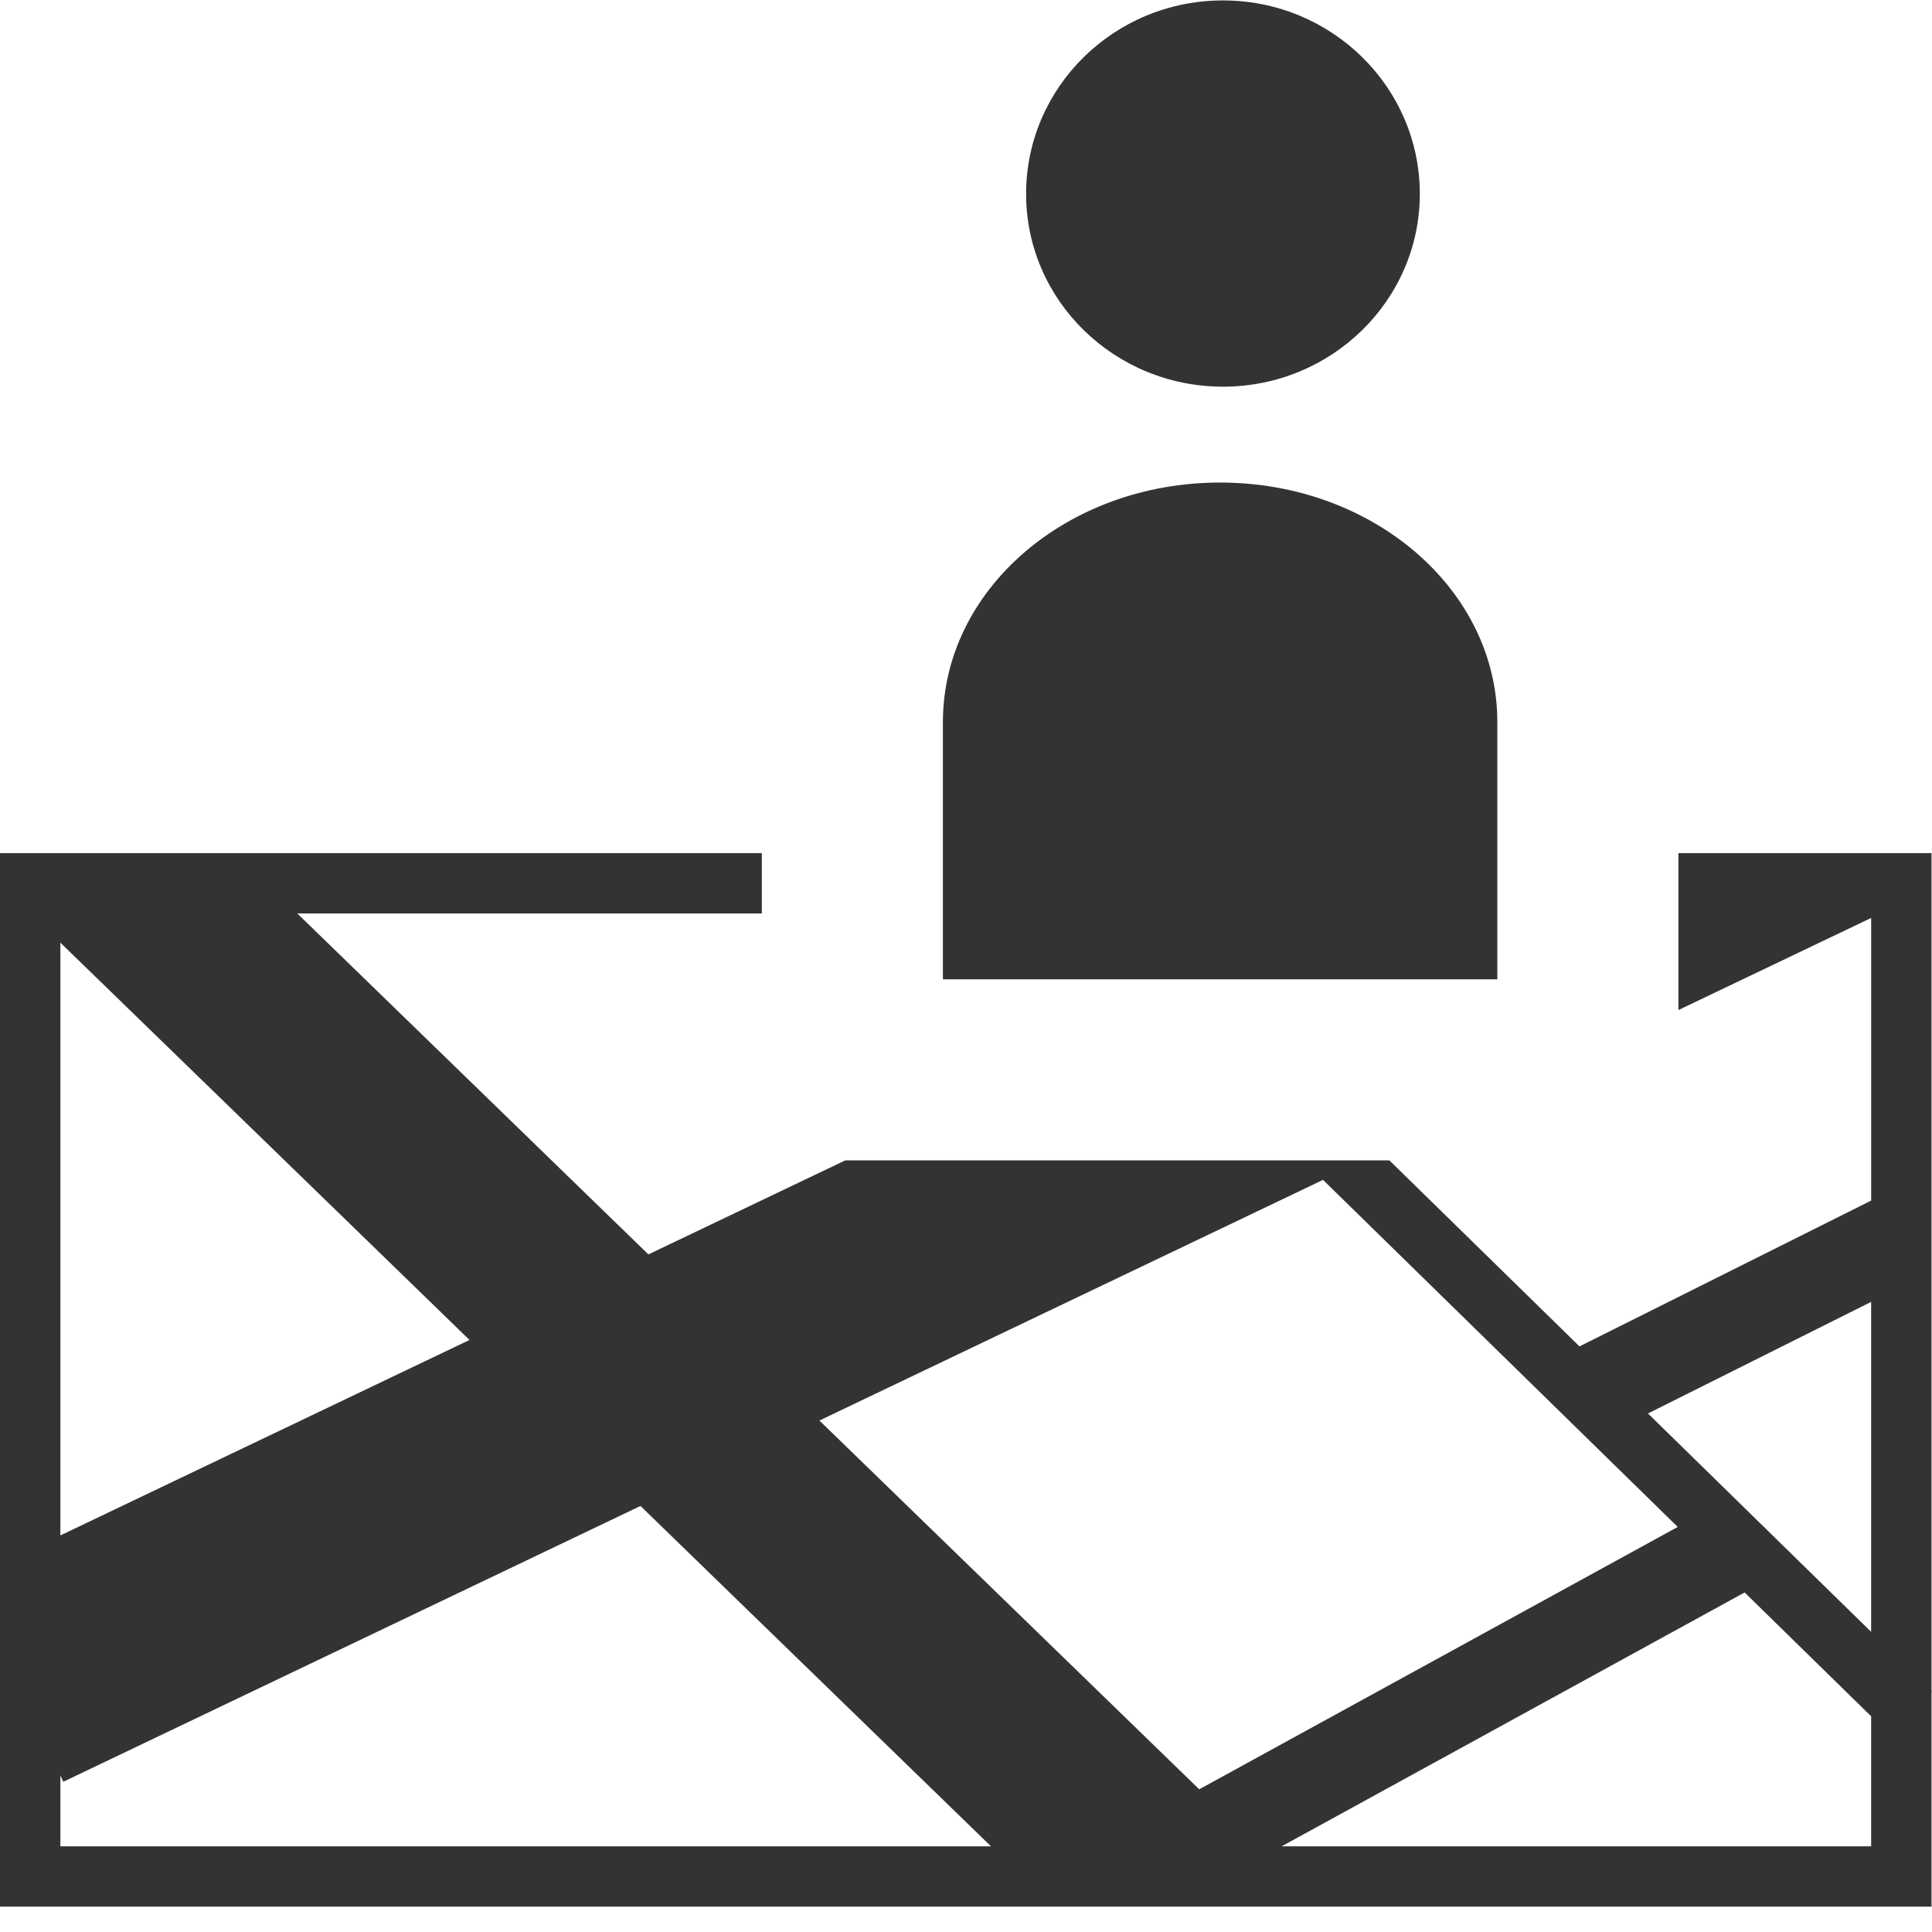 <?xml version="1.0" encoding="iso-8859-1"?>
<!-- Generator: Adobe Illustrator 14.0.0, SVG Export Plug-In . SVG Version: 6.00 Build 43363)  -->
<!DOCTYPE svg PUBLIC "-//W3C//DTD SVG 1.1//EN" "http://www.w3.org/Graphics/SVG/1.1/DTD/svg11.dtd">
<svg version="1.1" id="icon-m-organizer-location-user-layer"
	 xmlns="http://www.w3.org/2000/svg" xmlns:xlink="http://www.w3.org/1999/xlink" x="0px" y="0px" width="64px" height="64px"
	 viewBox="0 0 64 64" style="enable-background:new 0 0 64 64;" xml:space="preserve">
<g id="icon-m-organizer-location-user">
	<rect x="0.007" style="fill:none;" width="63.987" height="64"/>
	<path style="fill:#333333;" d="M40.514,12.809c3.6,0,6.519-2.863,6.519-6.388c0-3.534-2.919-6.407-6.519-6.407
		c-3.605,0-6.523,2.873-6.523,6.407C33.99,9.945,36.908,12.809,40.514,12.809z"/>
	<path style="fill:#333333;" d="M63.984,56.013V28.26H55.6v5.199l6.385-3.051v9.363l-9.662,4.83l-6.298-6.162H28l-6.521,3.115
		L9.848,30.259h15.389V28.26H0v34.901h63.984v-7.116L64,56.028L63.984,56.013z M2,31.227l13.553,13.161L2,50.863V31.227z M2,61.162
		v-2.344l0.097,0.205l19.12-9.136l11.61,11.274H2z M27.144,47.057l16.683-7.972l11.75,11.497l-15.851,8.691L27.144,47.057z
		 M61.984,61.162H42.456l15.337-8.41l4.191,4.102V61.162z M61.984,54.057l-7.393-7.234l7.393-3.697V54.057z"/>
	<path style="fill:#333333;" d="M40.416,15.985c-5.072,0-9.181,3.55-9.181,7.934v8.521h18.366v-8.521
		C49.601,19.535,45.49,15.985,40.416,15.985z"/>
</g>
</svg>
